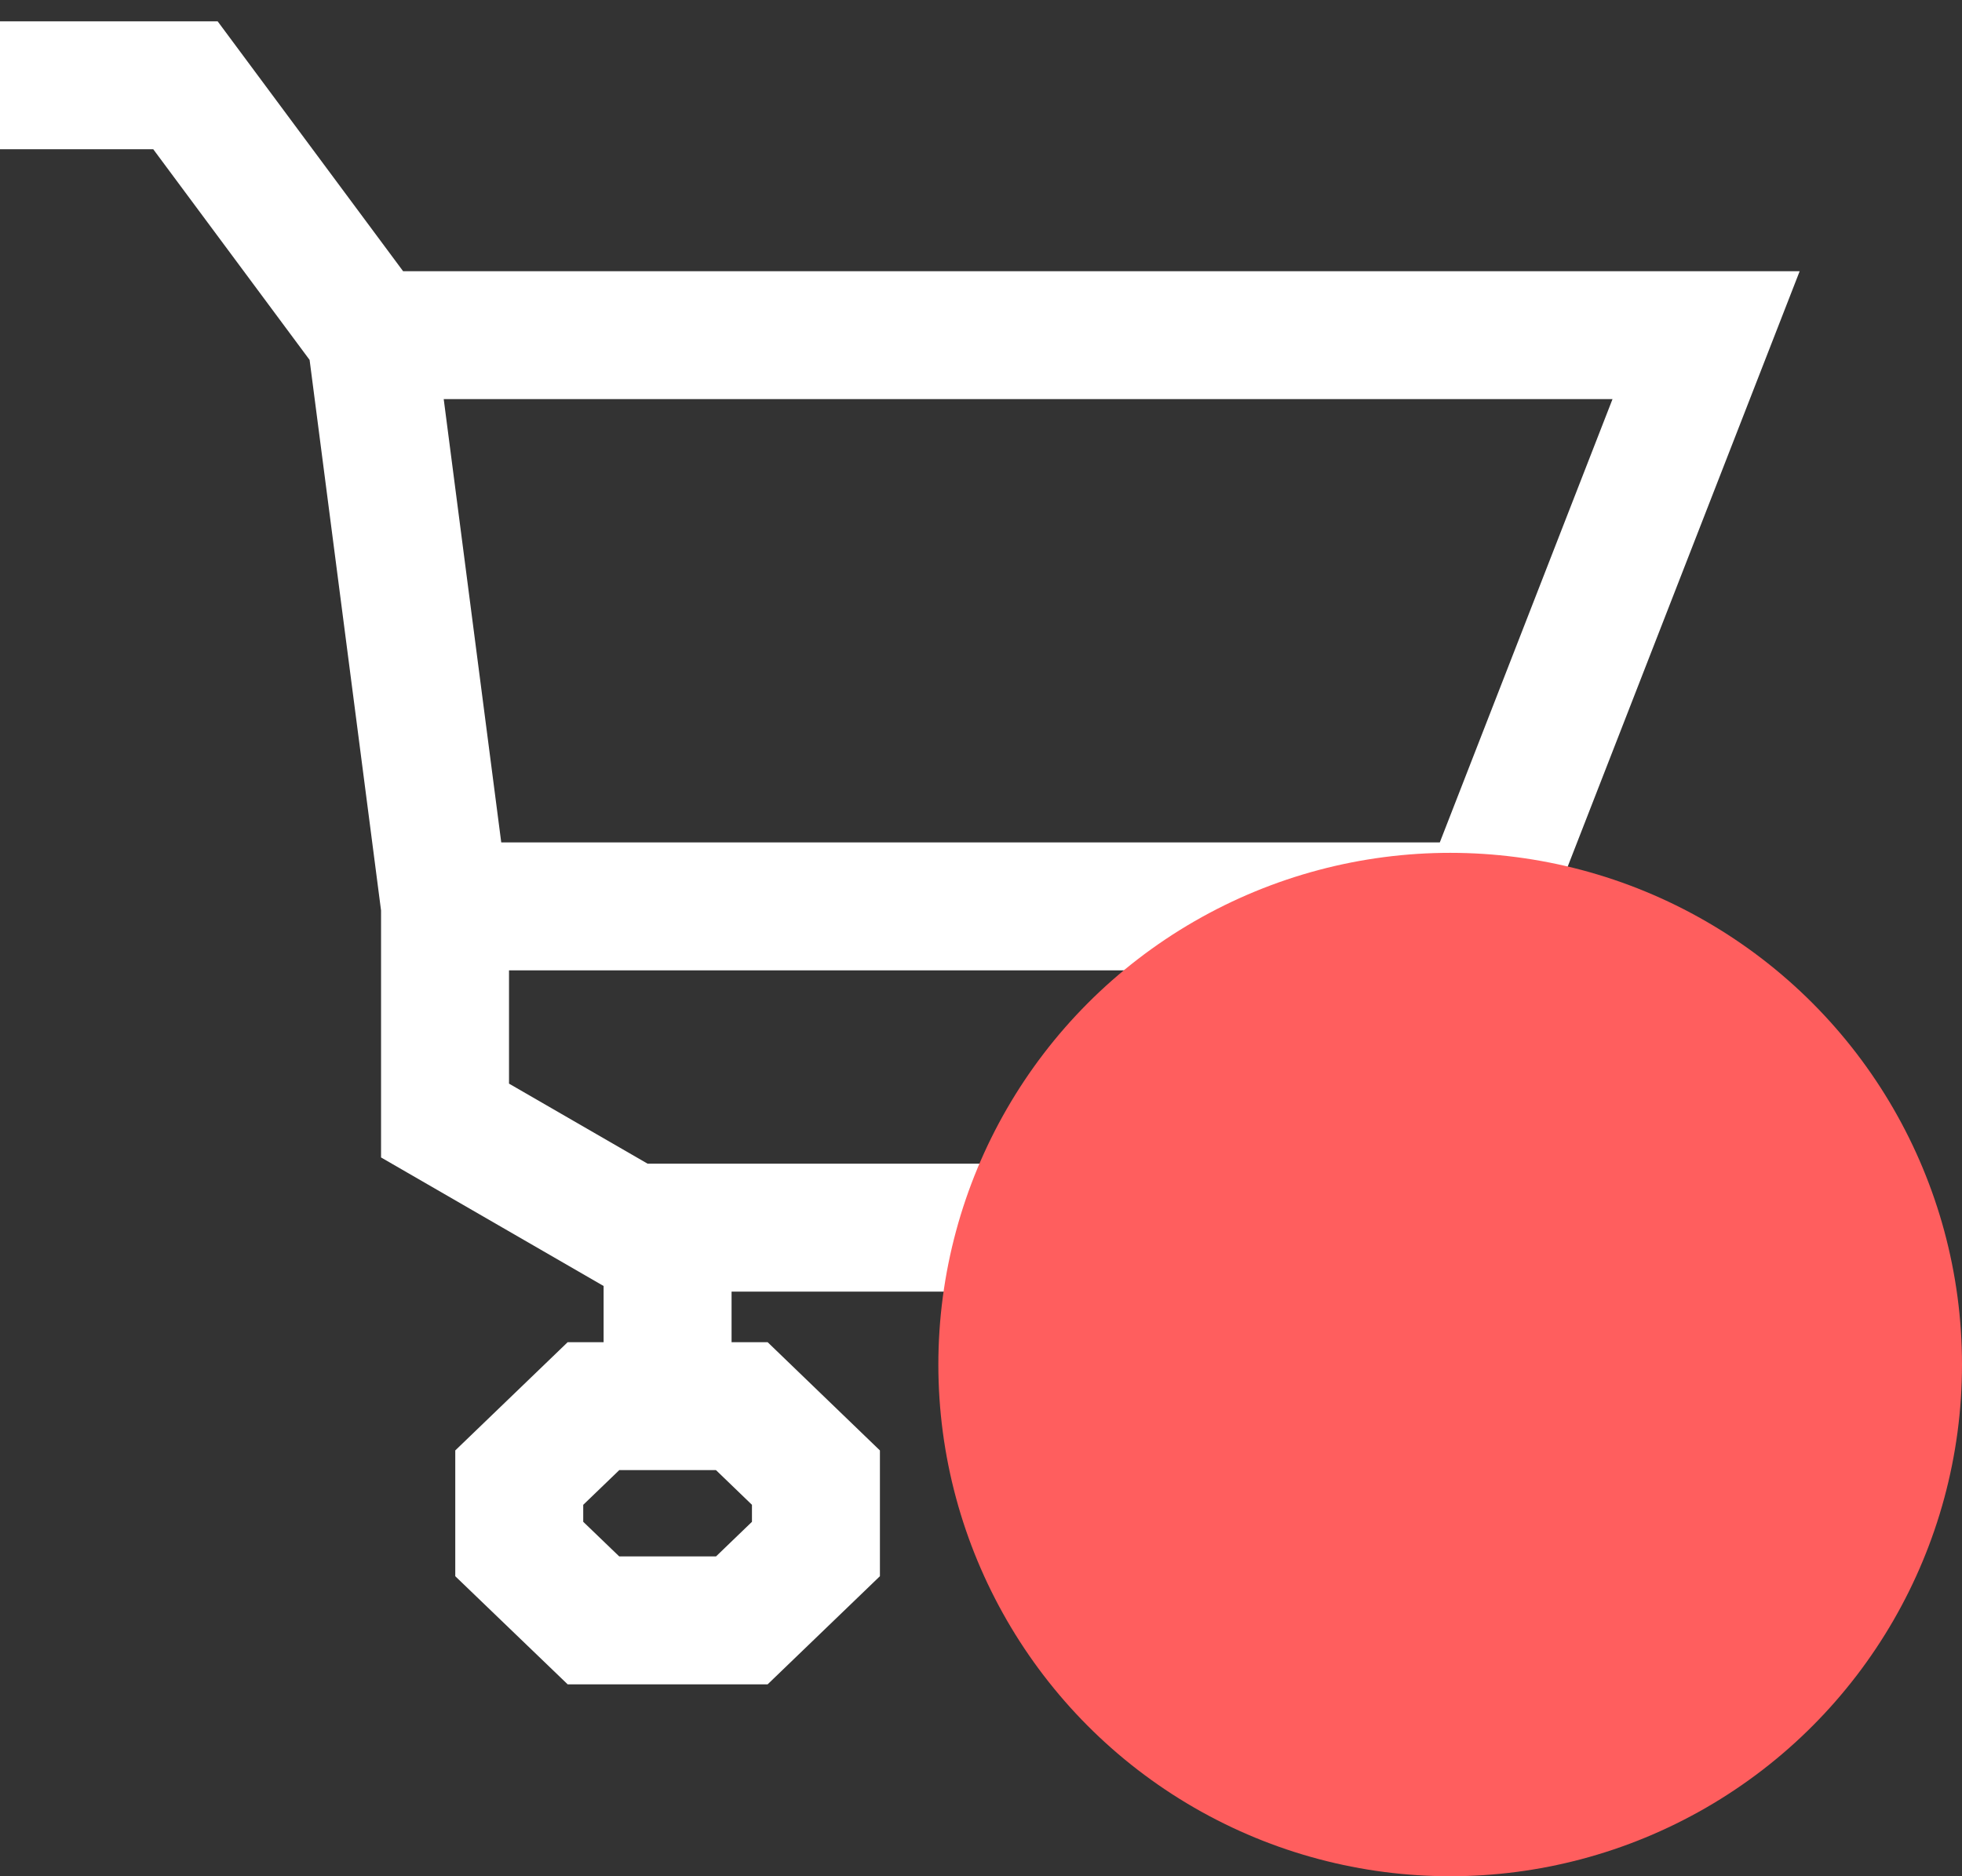 <svg width="23" height="22" viewBox="0 0 23 22" fill="none" xmlns="http://www.w3.org/2000/svg">
<rect x="0" y="0" width="23" height="22" fill="#333333" stroke="none"/>
<path d="M0 1H2.174L4.348 3.93M4.348 3.93H20L17.391 10.628H5.217M4.348 3.93L5.217 10.628M5.217 10.628V13.139L7.391 14.395H7.826M17.826 14.395H15.217M15.217 14.395V16.488M15.217 14.395H7.826M15.217 16.488H13.913L13.043 17.326V18.163L13.913 19H16.522L17.391 18.163V17.326L16.522 16.488H15.217ZM7.826 14.395V16.488M7.826 16.488H8.696L9.565 17.326V18.163L8.696 19H6.957L6.087 18.163V17.326L6.957 16.488H7.826Z" stroke="white" stroke-width="1.5"/>
<circle cx="17" cy="16" r="6" fill="#FF5E5E"/>
</svg>
